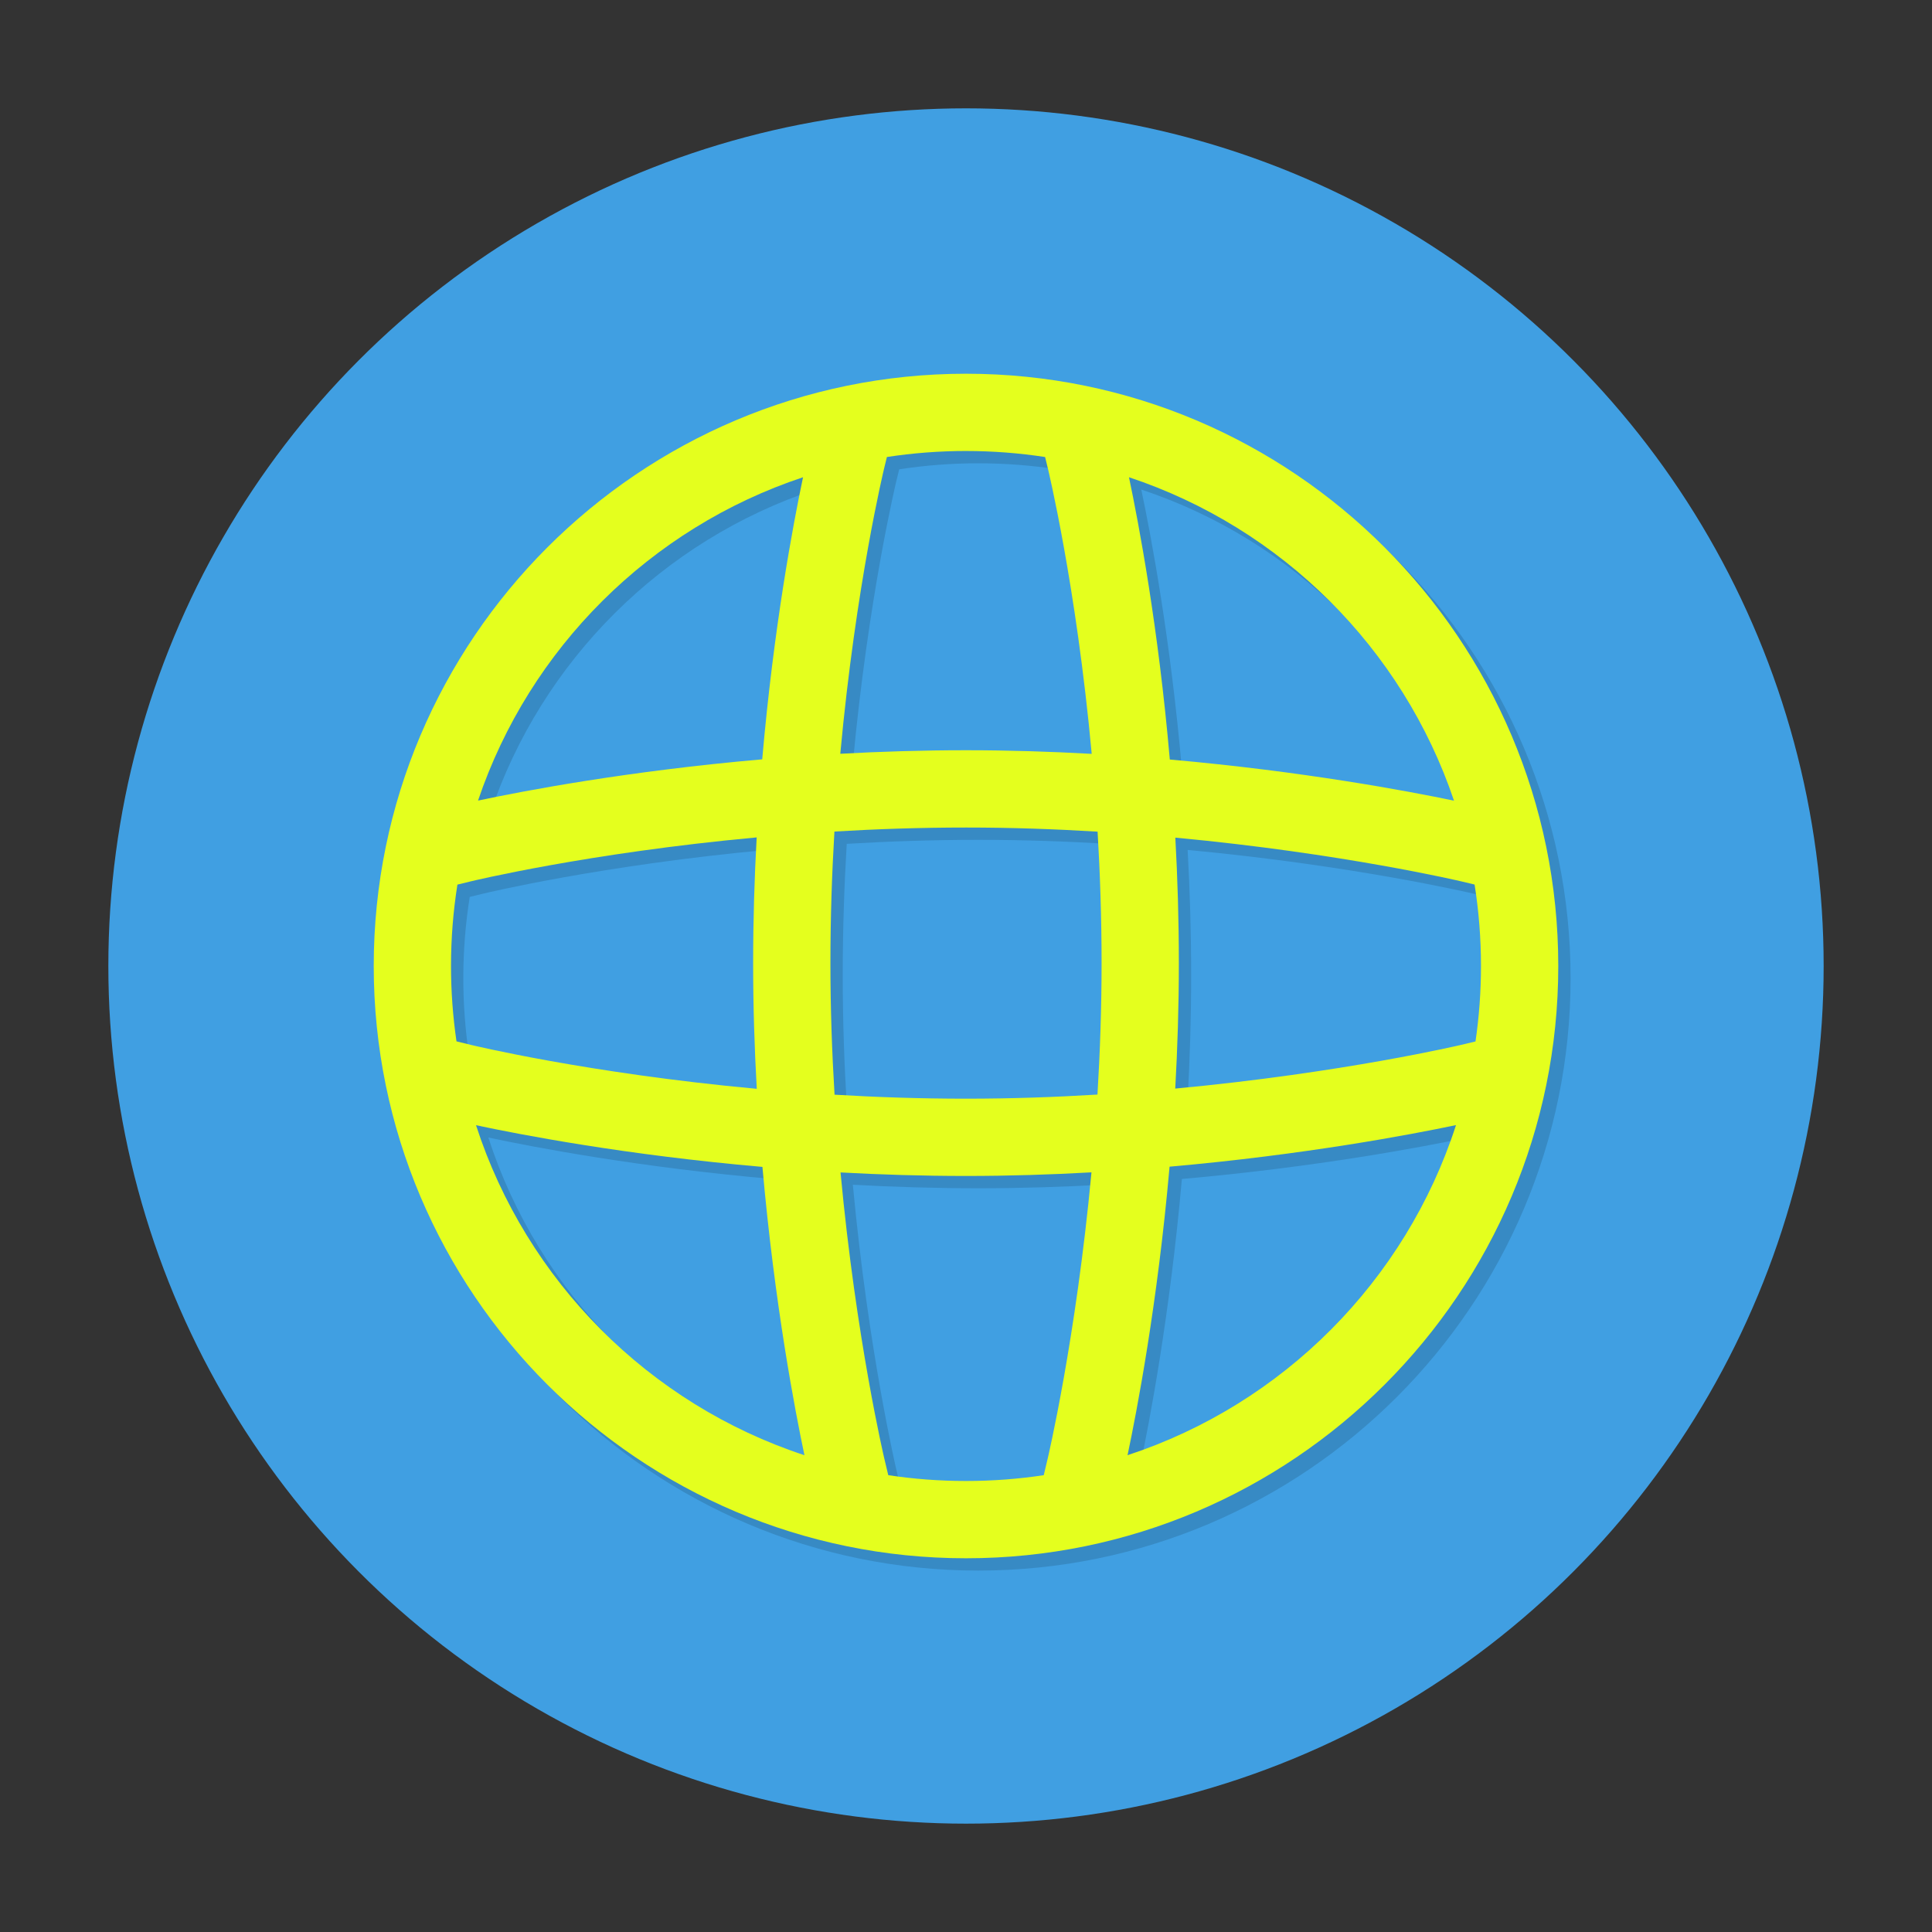 <?xml version="1.0" encoding="UTF-8"?>
<svg version="1.1" viewBox="0 0 1000 1000" xmlns="http://www.w3.org/2000/svg">
 <rect x="0" y="0" width="1000" height="1000" fill="#333333" stroke="none"/>
 <g transform="translate(0 -52.362)">
  <circle cx="500" cy="552.36" r="443.92" fill="#409fe2"/>
  <path d="m506.37 252.17c-169.07 0-306.56 137.49-306.56 306.56s137.49 306.56 306.56 306.56 306.56-137.49 306.56-306.56-137.49-306.56-306.56-306.56zm0 40c13.926 0 27.597 1.065 40.941 3.113l1.371 5.625s14.715 60.5 22.756 148.02c-20.9-1.177-42.71-1.875-65.068-1.875-22.462 0-44.25 0.683-65.064 1.828 8.041-87.498 22.75-147.98 22.75-147.98l1.373-5.625c13.344-2.048 27.015-3.113 40.941-3.113zm-84.348 13.58c-5.098 24.184-15.169 77.469-21.127 146.01-69.5 6.041-123.4 16.324-147.09 21.35 26.652-78.882 89.157-141.09 168.22-167.36zm168.7 0c79.08 26.273 141.6 88.505 168.24 167.41-23.779-4.962-78.169-15.216-147.1-21.297-5.956-68.591-16.036-121.92-21.137-146.12zm-84.348 181.31c23.474 0 46.314 0.81 68.109 2.135 1.283 21.664 2.064 44.46 2.064 68.039 0 23.45-0.808 46.268-2.131 68.043-21.775 1.323-44.593 2.131-68.043 2.131-23.579 0-46.373-0.781-68.037-2.064-1.325-21.795-2.137-44.635-2.137-68.109 0-23.603 0.783-46.421 2.068-68.105 21.684-1.286 44.502-2.068 68.105-2.068zm-108.35 5.109c-1.146 20.815-1.828 42.602-1.828 65.064 0 22.359 0.698 44.167 1.875 65.066-87.523-8.04-148.02-22.752-148.02-22.752l-7.4-1.805c-1.859-12.732-2.838-25.753-2.838-39.01 0-14.338 1.142-28.404 3.311-42.123l6.928-1.689s60.479-14.71 147.98-22.752zm216.7 0.123c86.556 8.075 148.08 22.656 148.08 22.656l6.811 1.619c2.173 13.732 3.316 27.813 3.316 42.166 0 13.272-0.98 26.308-2.844 39.055l-7.283 1.732s-61.547 14.584-148.13 22.658c1.173-20.863 1.869-42.63 1.869-64.945 0-22.418-0.679-44.163-1.82-64.941zm145.27 148.79c-26.095 80.669-89.514 144.38-170.01 170.86 4.76-22.496 15.478-78.136 21.754-149.34 69.918-6.162 124.98-16.636 148.25-21.52zm-507.23 0.055c23.192 4.95 77.764 15.456 148.24 21.576 6.277 71.154 16.987 126.75 21.744 149.23-80.473-26.479-143.88-90.165-169.99-170.81zm318.55 24.395c-8.074 86.583-22.658 148.13-22.658 148.13l-2.049 8.617c-13.121 1.978-26.556 3.01-40.238 3.01s-27.117-1.031-40.238-3.01l-2.049-8.617s-14.58-61.526-22.654-148.08c20.778 1.141 42.523 1.822 64.941 1.822 22.315 0 44.083-0.698 64.945-1.871z" color="#000000" color-rendering="auto" fill-opacity=".133" image-rendering="auto" shape-rendering="auto" solid-color="#000000" style="block-progression:tb;isolation:auto;mix-blend-mode:normal;text-decoration-color:#000000;text-decoration-line:none;text-decoration-style:solid;text-indent:0;text-transform:none;white-space:normal"/>
  <path transform="translate(0 52.362)" d="m500 193.44c-169.07 0-306.56 137.49-306.56 306.56s137.49 306.56 306.56 306.56 306.56-137.49 306.56-306.56-137.49-306.56-306.56-306.56zm0 40c13.926 0 27.597 1.065 40.941 3.113l1.371 5.625s14.715 60.5 22.756 148.02c-20.9-1.177-42.71-1.875-65.068-1.875-22.462 0-44.25 0.683-65.064 1.828 8.041-87.498 22.75-147.98 22.75-147.98l1.373-5.625c13.344-2.048 27.015-3.113 40.941-3.113zm-84.348 13.58c-5.098 24.184-15.169 77.469-21.127 146.01-69.5 6.041-123.4 16.324-147.09 21.35 26.652-78.882 89.157-141.09 168.22-167.36zm168.7 0c79.08 26.273 141.6 88.505 168.24 167.41-23.779-4.962-78.169-15.216-147.1-21.297-5.956-68.591-16.036-121.92-21.137-146.12zm-84.348 181.31c23.474 0 46.314 0.81 68.109 2.135 1.283 21.664 2.064 44.46 2.064 68.039 0 23.45-0.808 46.268-2.131 68.043-21.775 1.323-44.593 2.131-68.043 2.131-23.579 0-46.373-0.781-68.037-2.064-1.325-21.795-2.137-44.635-2.137-68.109 0-23.603 0.783-46.421 2.068-68.105 21.684-1.286 44.502-2.068 68.105-2.068zm-108.35 5.109c-1.146 20.815-1.828 42.602-1.828 65.064 0 22.359 0.698 44.167 1.875 65.066-87.523-8.04-148.02-22.752-148.02-22.752l-7.4-1.805c-1.859-12.732-2.838-25.753-2.838-39.01 0-14.338 1.142-28.404 3.311-42.123l6.928-1.689s60.479-14.71 147.98-22.752zm216.7 0.123c86.556 8.075 148.08 22.656 148.08 22.656l6.811 1.619c2.173 13.732 3.316 27.813 3.316 42.166 0 13.272-0.98 26.308-2.844 39.055l-7.283 1.732s-61.547 14.584-148.13 22.658c1.173-20.863 1.869-42.63 1.869-64.945 0-22.418-0.679-44.163-1.82-64.941zm145.27 148.79c-26.095 80.669-89.514 144.38-170.01 170.86 4.76-22.496 15.478-78.136 21.754-149.34 69.918-6.162 124.98-16.636 148.25-21.52zm-507.23 0.055c23.192 4.95 77.764 15.456 148.24 21.576 6.277 71.154 16.987 126.75 21.744 149.23-80.473-26.479-143.88-90.165-169.99-170.81zm318.55 24.395c-8.074 86.583-22.658 148.13-22.658 148.13l-2.049 8.617c-13.121 1.978-26.556 3.01-40.238 3.01s-27.117-1.031-40.238-3.01l-2.049-8.617s-14.58-61.526-22.654-148.08c20.778 1.141 42.523 1.822 64.941 1.822 22.315 0 44.083-0.698 64.945-1.871z" color="#000000" color-rendering="auto" fill="#e4ff1e" image-rendering="auto" shape-rendering="auto" solid-color="#000000" style="block-progression:tb;isolation:auto;mix-blend-mode:normal;text-decoration-color:#000000;text-decoration-line:none;text-decoration-style:solid;text-indent:0;text-transform:none;white-space:normal"/>
 </g>
</svg>
